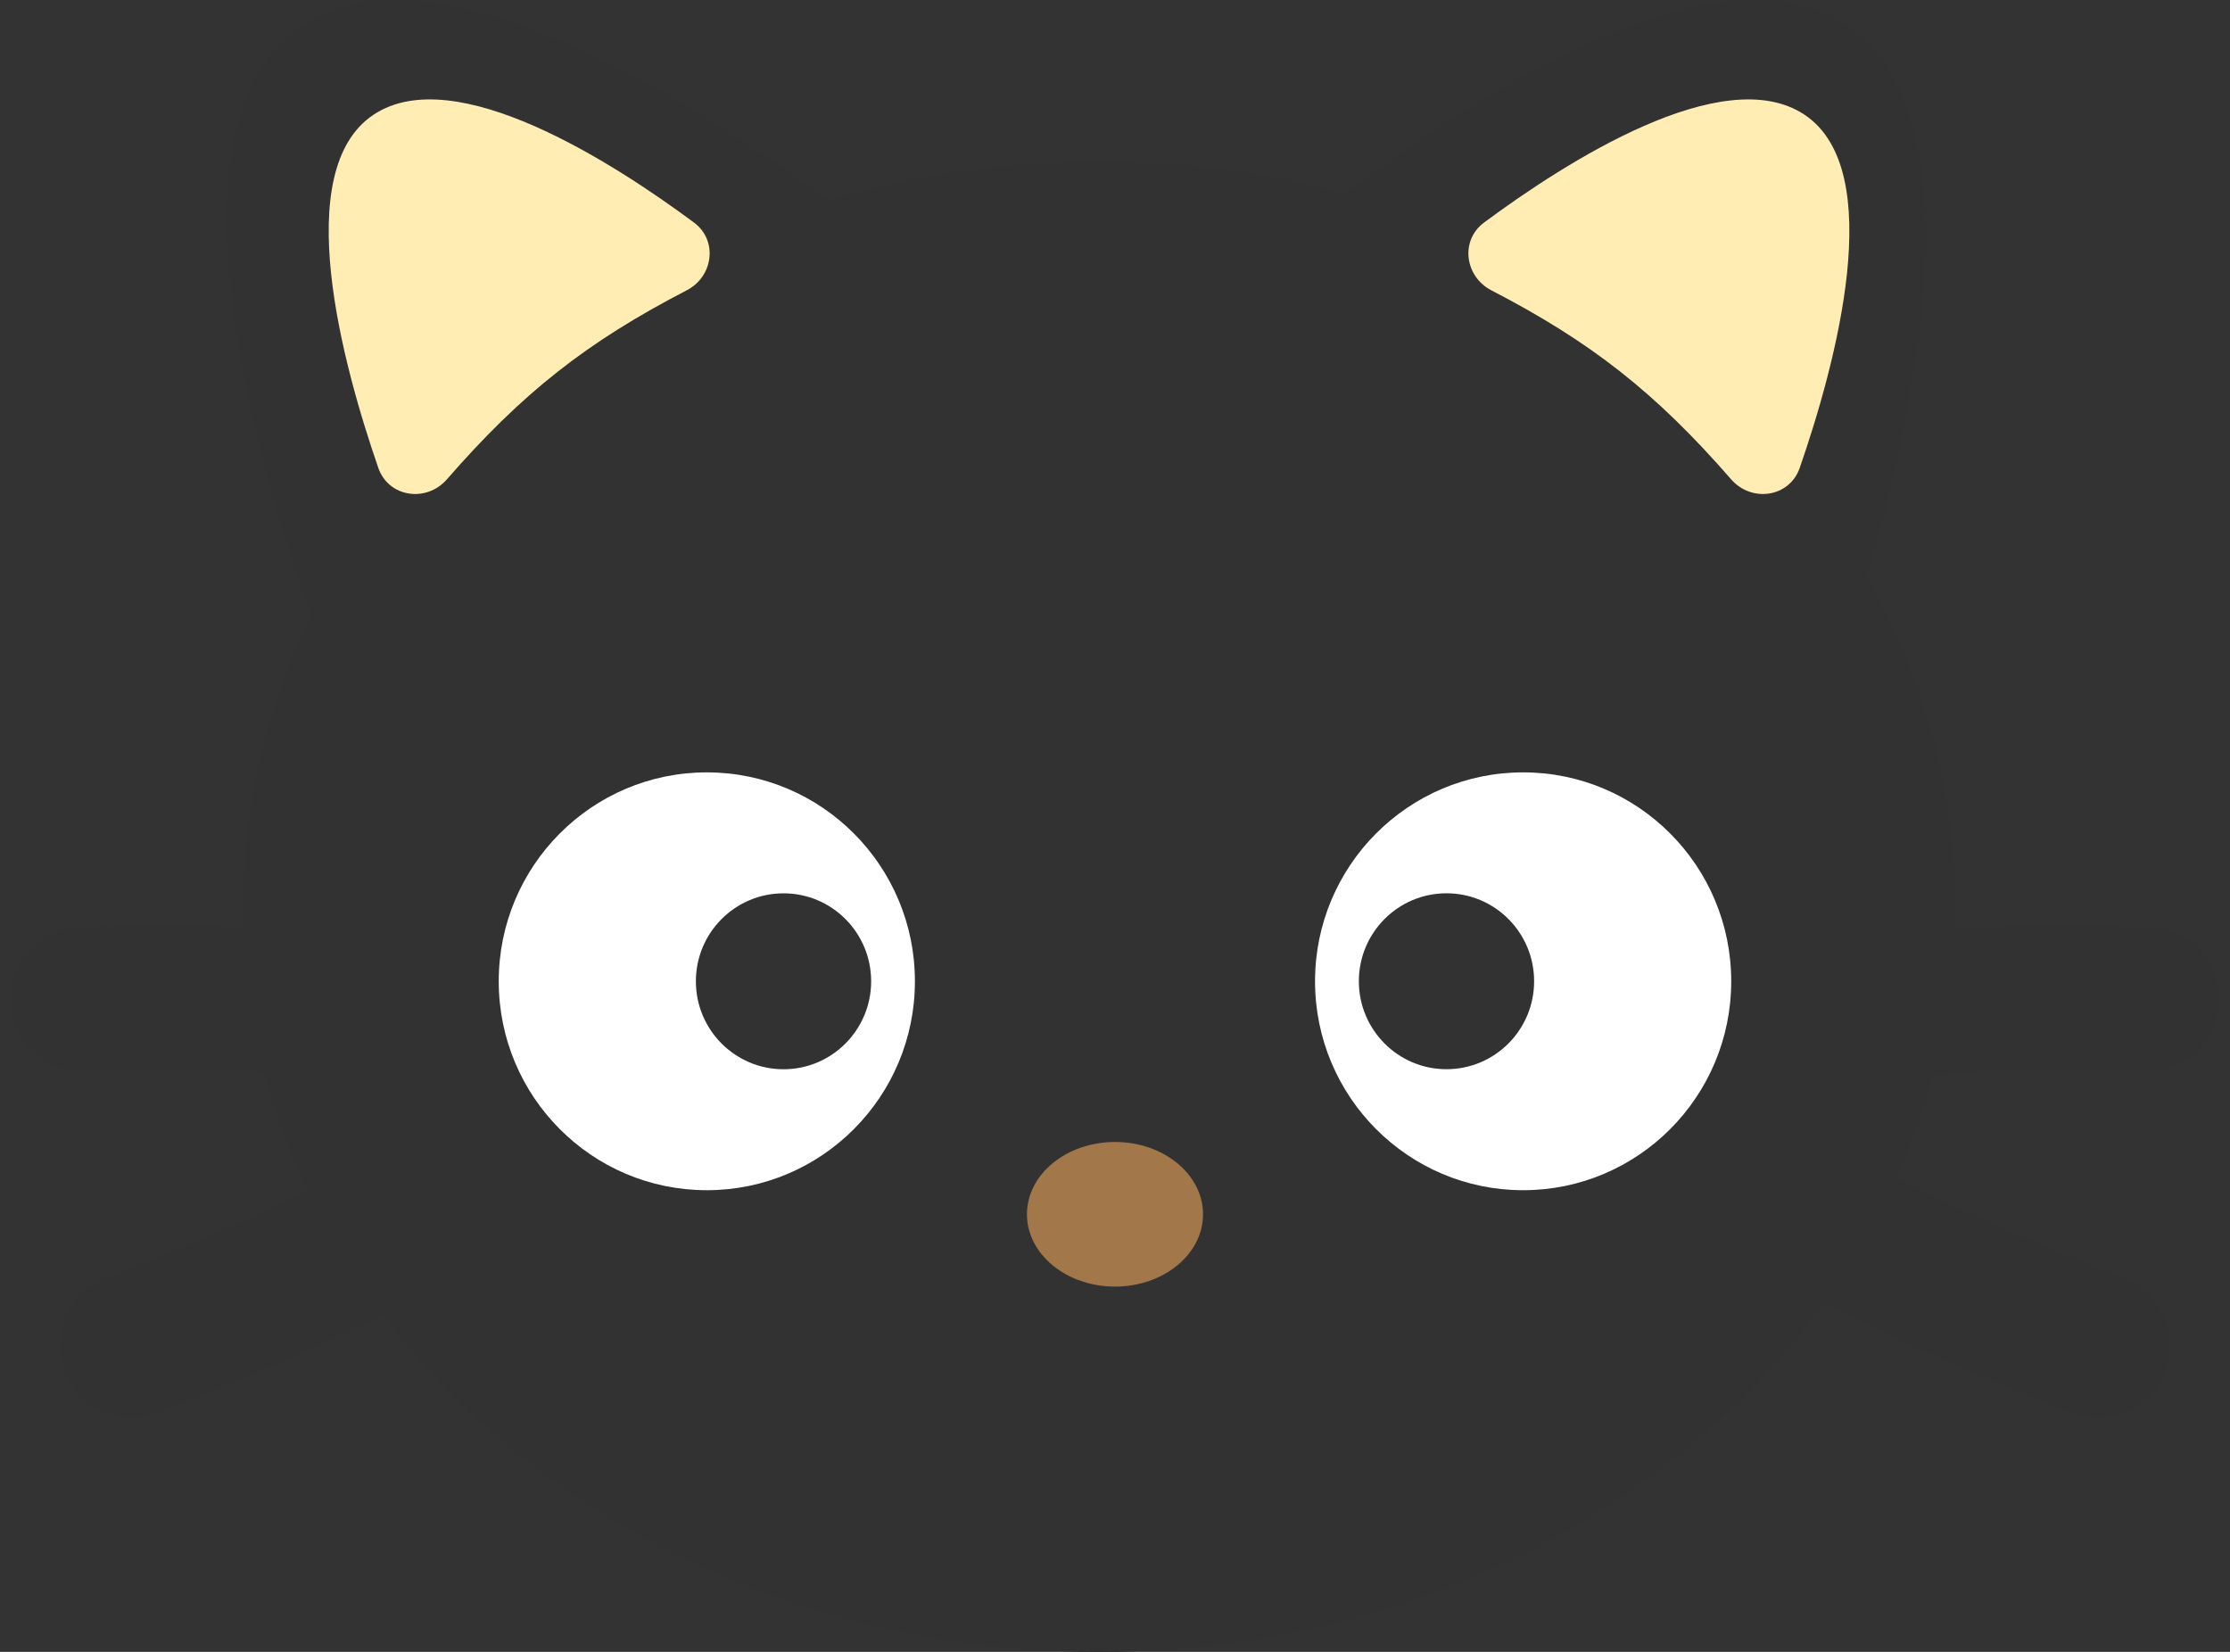 <svg width="54" height="40" viewBox="0 0 54 40" fill="none" xmlns="http://www.w3.org/2000/svg">
<rect x="0" y="0" width="54" height="40" fill="#333333" stroke="none"/>
<path fill-rule="evenodd" clip-rule="evenodd" d="M45.206 13.962C46.461 9.67 47.887 2.697 44.713 0.608C41.564 -1.464 35.797 2.241 32.591 4.677C30.698 4.182 28.691 3.916 26.613 3.916C24.316 3.916 22.107 4.241 20.042 4.841C16.739 2.411 10.53 -1.511 7.31 0.608C3.886 2.862 6.078 10.796 7.513 14.92C6.459 17.083 5.876 19.461 5.876 21.959C5.876 31.923 15.16 40.002 26.613 40.002C38.065 40.002 47.349 31.923 47.349 21.959C47.349 19.087 46.578 16.372 45.206 13.962Z" fill="#323232"/>
<path d="M9.054 2.772C7.008 4.119 8.299 8.839 9.161 11.33C9.409 12.045 10.327 12.177 10.824 11.605C12.649 9.508 14.22 8.277 16.629 7.03C17.275 6.695 17.389 5.822 16.805 5.389C14.848 3.937 11.022 1.477 9.054 2.772Z" fill="#FFEDB4"/>
<path d="M43.688 2.772C45.734 4.119 44.444 8.839 43.581 11.33C43.333 12.045 42.415 12.177 41.918 11.605C40.093 9.508 38.523 8.277 36.113 7.03C35.468 6.695 35.353 5.822 35.937 5.389C37.894 3.937 41.72 1.477 43.688 2.772Z" fill="#FFEDB4"/>
<path d="M44.248 24.588C47.235 24.18 48.93 24.076 52 24.199" stroke="#323232" stroke-width="3.5" stroke-linecap="round" stroke-linejoin="round"/>
<path d="M42.093 28.431C45.35 30.266 47.247 31.19 50.806 32.577" stroke="#323232" stroke-width="3.5" stroke-linecap="round" stroke-linejoin="round"/>
<path d="M9.752 24.588C6.765 24.18 5.07 24.076 2 24.199" stroke="#323232" stroke-width="3.5" stroke-linecap="round" stroke-linejoin="round"/>
<path d="M11.907 28.431C8.65 30.266 6.753 31.19 3.194 32.577" stroke="#323232" stroke-width="3.5" stroke-linecap="round" stroke-linejoin="round"/>
<ellipse cx="17.116" cy="23.762" rx="5.039" ry="5.059" fill="white"/>
<ellipse cx="18.973" cy="23.762" rx="2.122" ry="2.13" fill="#323232"/>
<ellipse cx="5.039" cy="5.059" rx="5.039" ry="5.059" transform="matrix(-1 0 0 1 41.922 18.703)" fill="white"/>
<ellipse cx="2.122" cy="2.13" rx="2.122" ry="2.13" transform="matrix(-1 0 0 1 37.149 21.631)" fill="#323232"/>
<ellipse cx="27" cy="29.404" rx="2.132" ry="1.751" fill="#A27749"/>
</svg>
